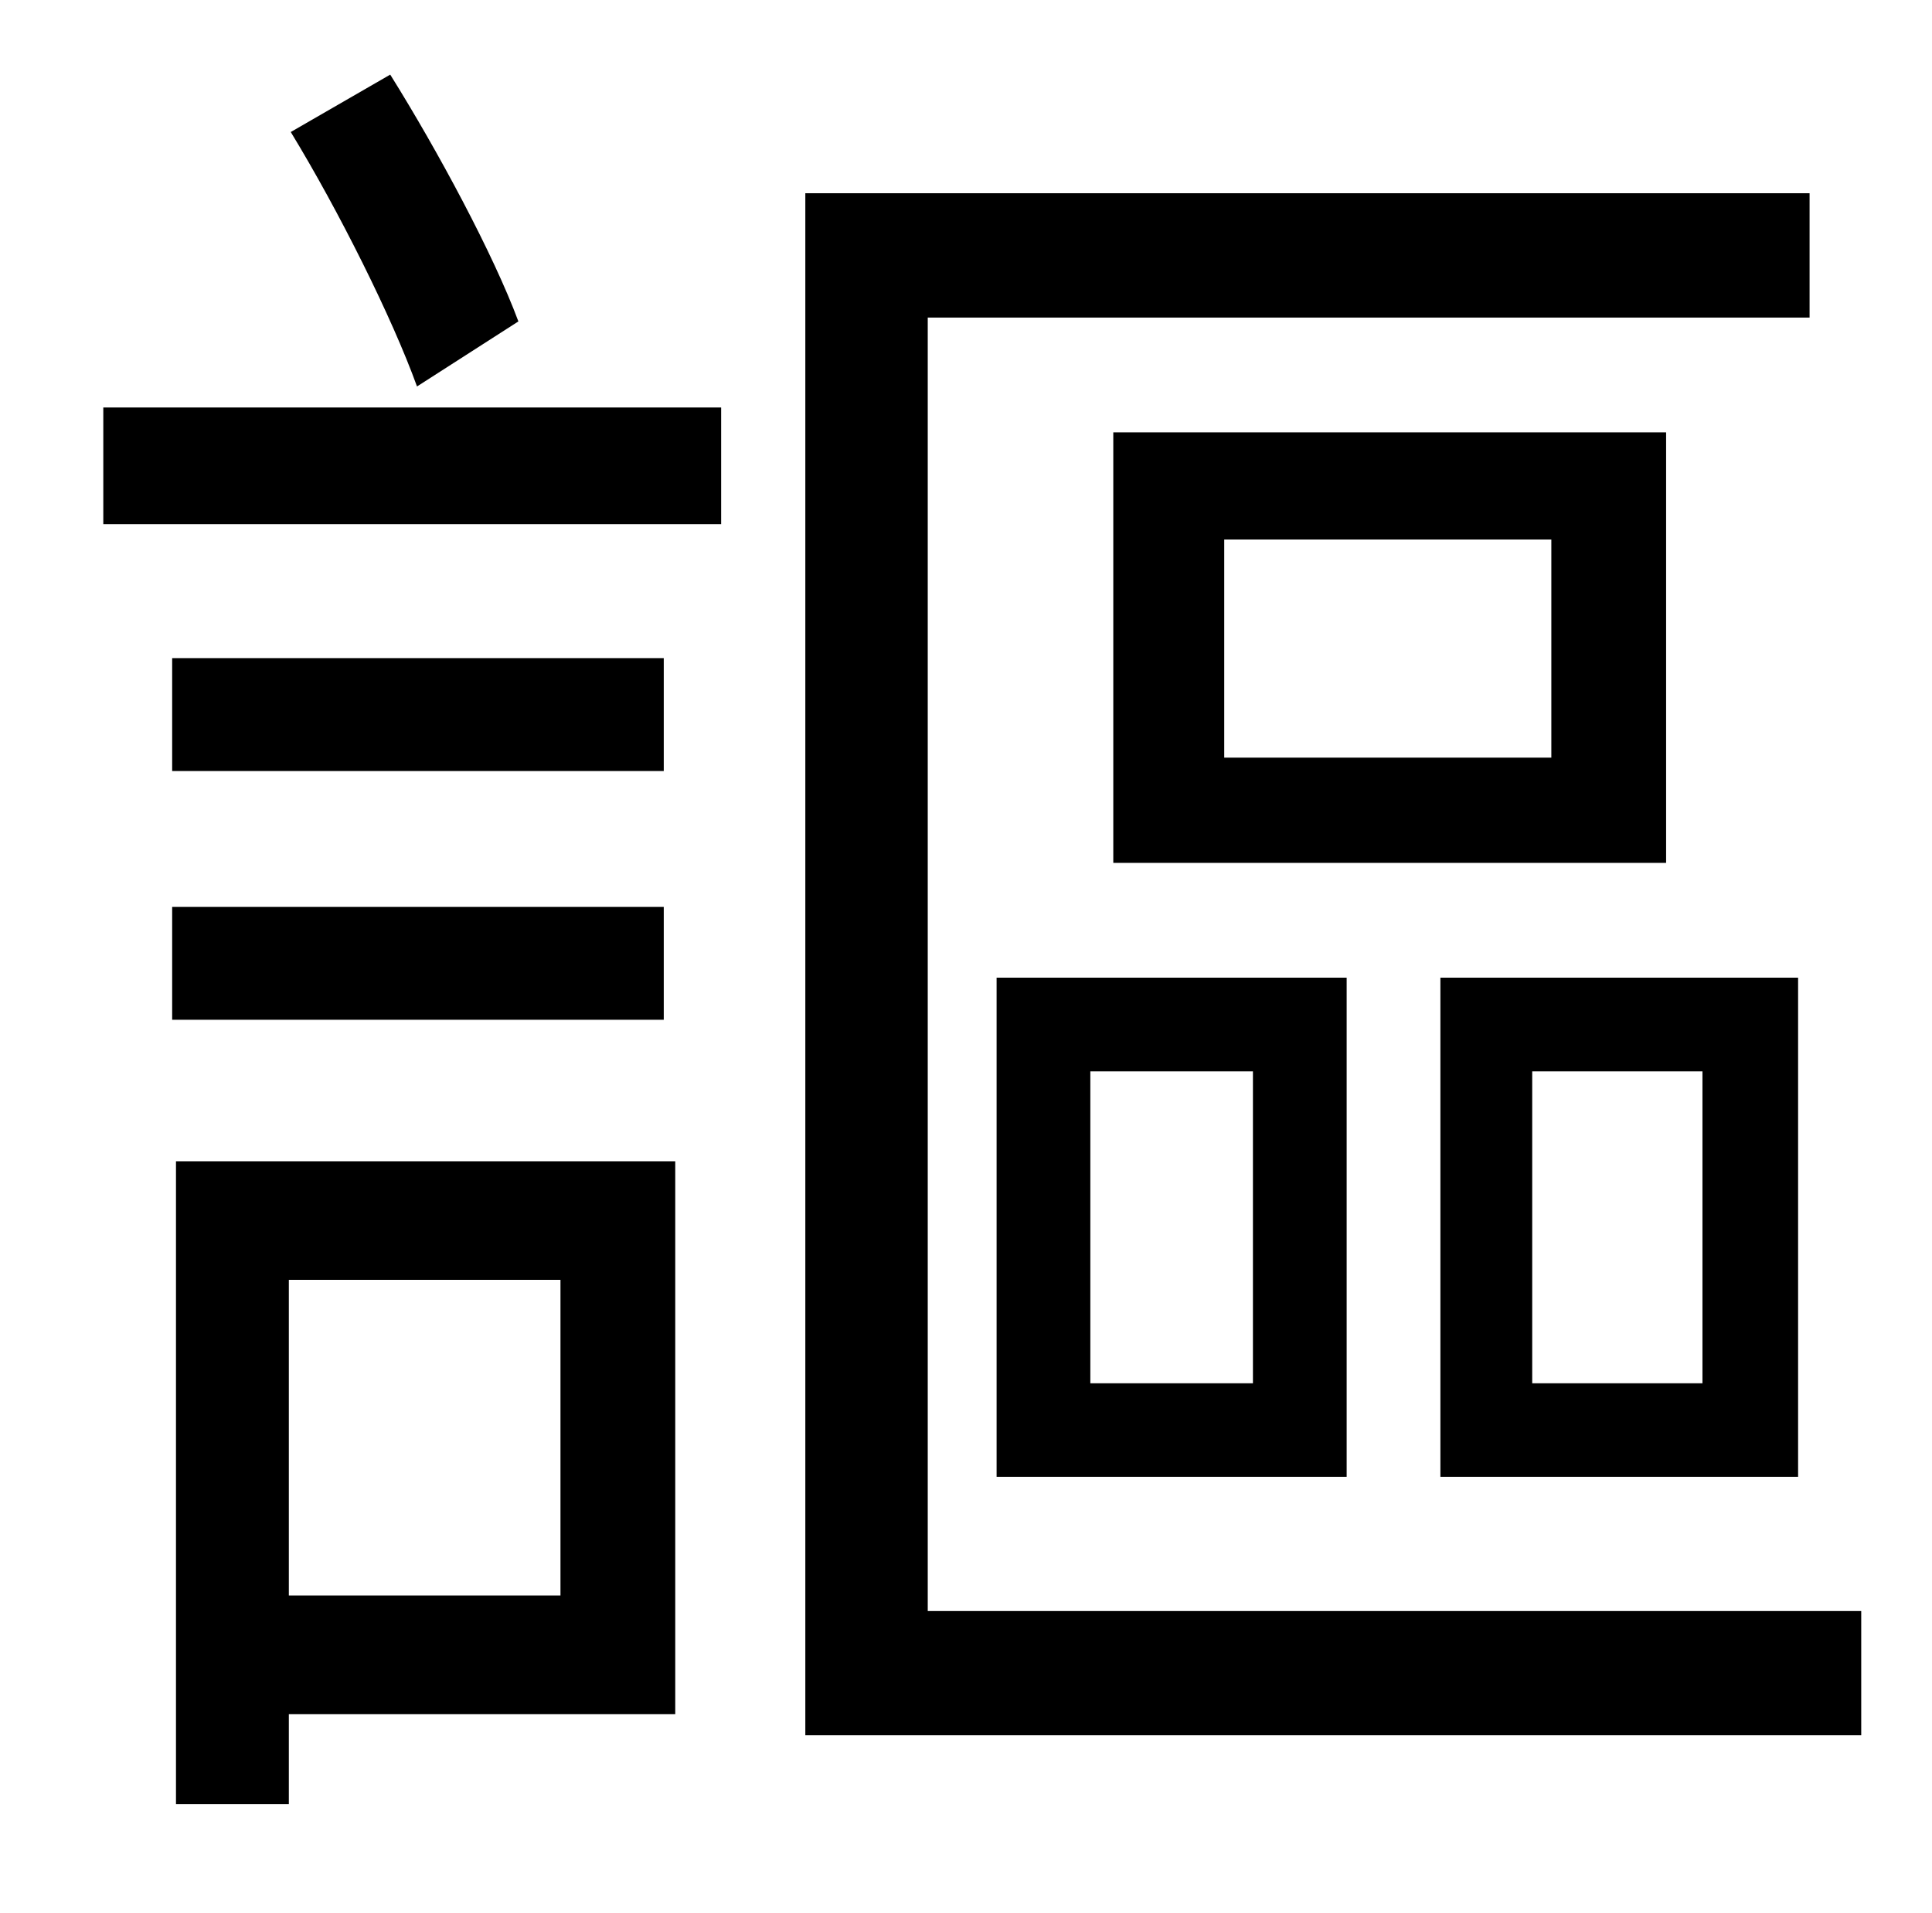 <?xml version="1.0" standalone="no"?>
<!DOCTYPE svg PUBLIC "-//W3C//DTD SVG 1.1//EN" "http://www.w3.org/Graphics/SVG/1.1/DTD/svg11.dtd" >
<svg xmlns="http://www.w3.org/2000/svg" xmlns:xlink="http://www.w3.org/1999/xlink" version="1.1" viewBox="-10 0 1010 1000">
   <path fill="currentColor"
d="M261 168l-53 34c-13 -36 -41 -92 -66 -133l52 -30c25 40 54 94 67 129zM80 533v-59h257v59h-257zM337 344v59h-257v-59h257zM283 669h-142v165h142v-165zM343 607v289h-202v47h-59v-336h261zM44 274v-61h323v61h-323zM475 842h488v65h-552v-806h525v65h-461v676zM801 396
v-114h-171v114h171zM861 226v225h-289v-225h289zM560 560v163h85v-163h-85zM511 772v-261h183v261h-183zM880 723v-163h-89v163h89zM930 511v261h-187v-261h187z" />
</svg>
